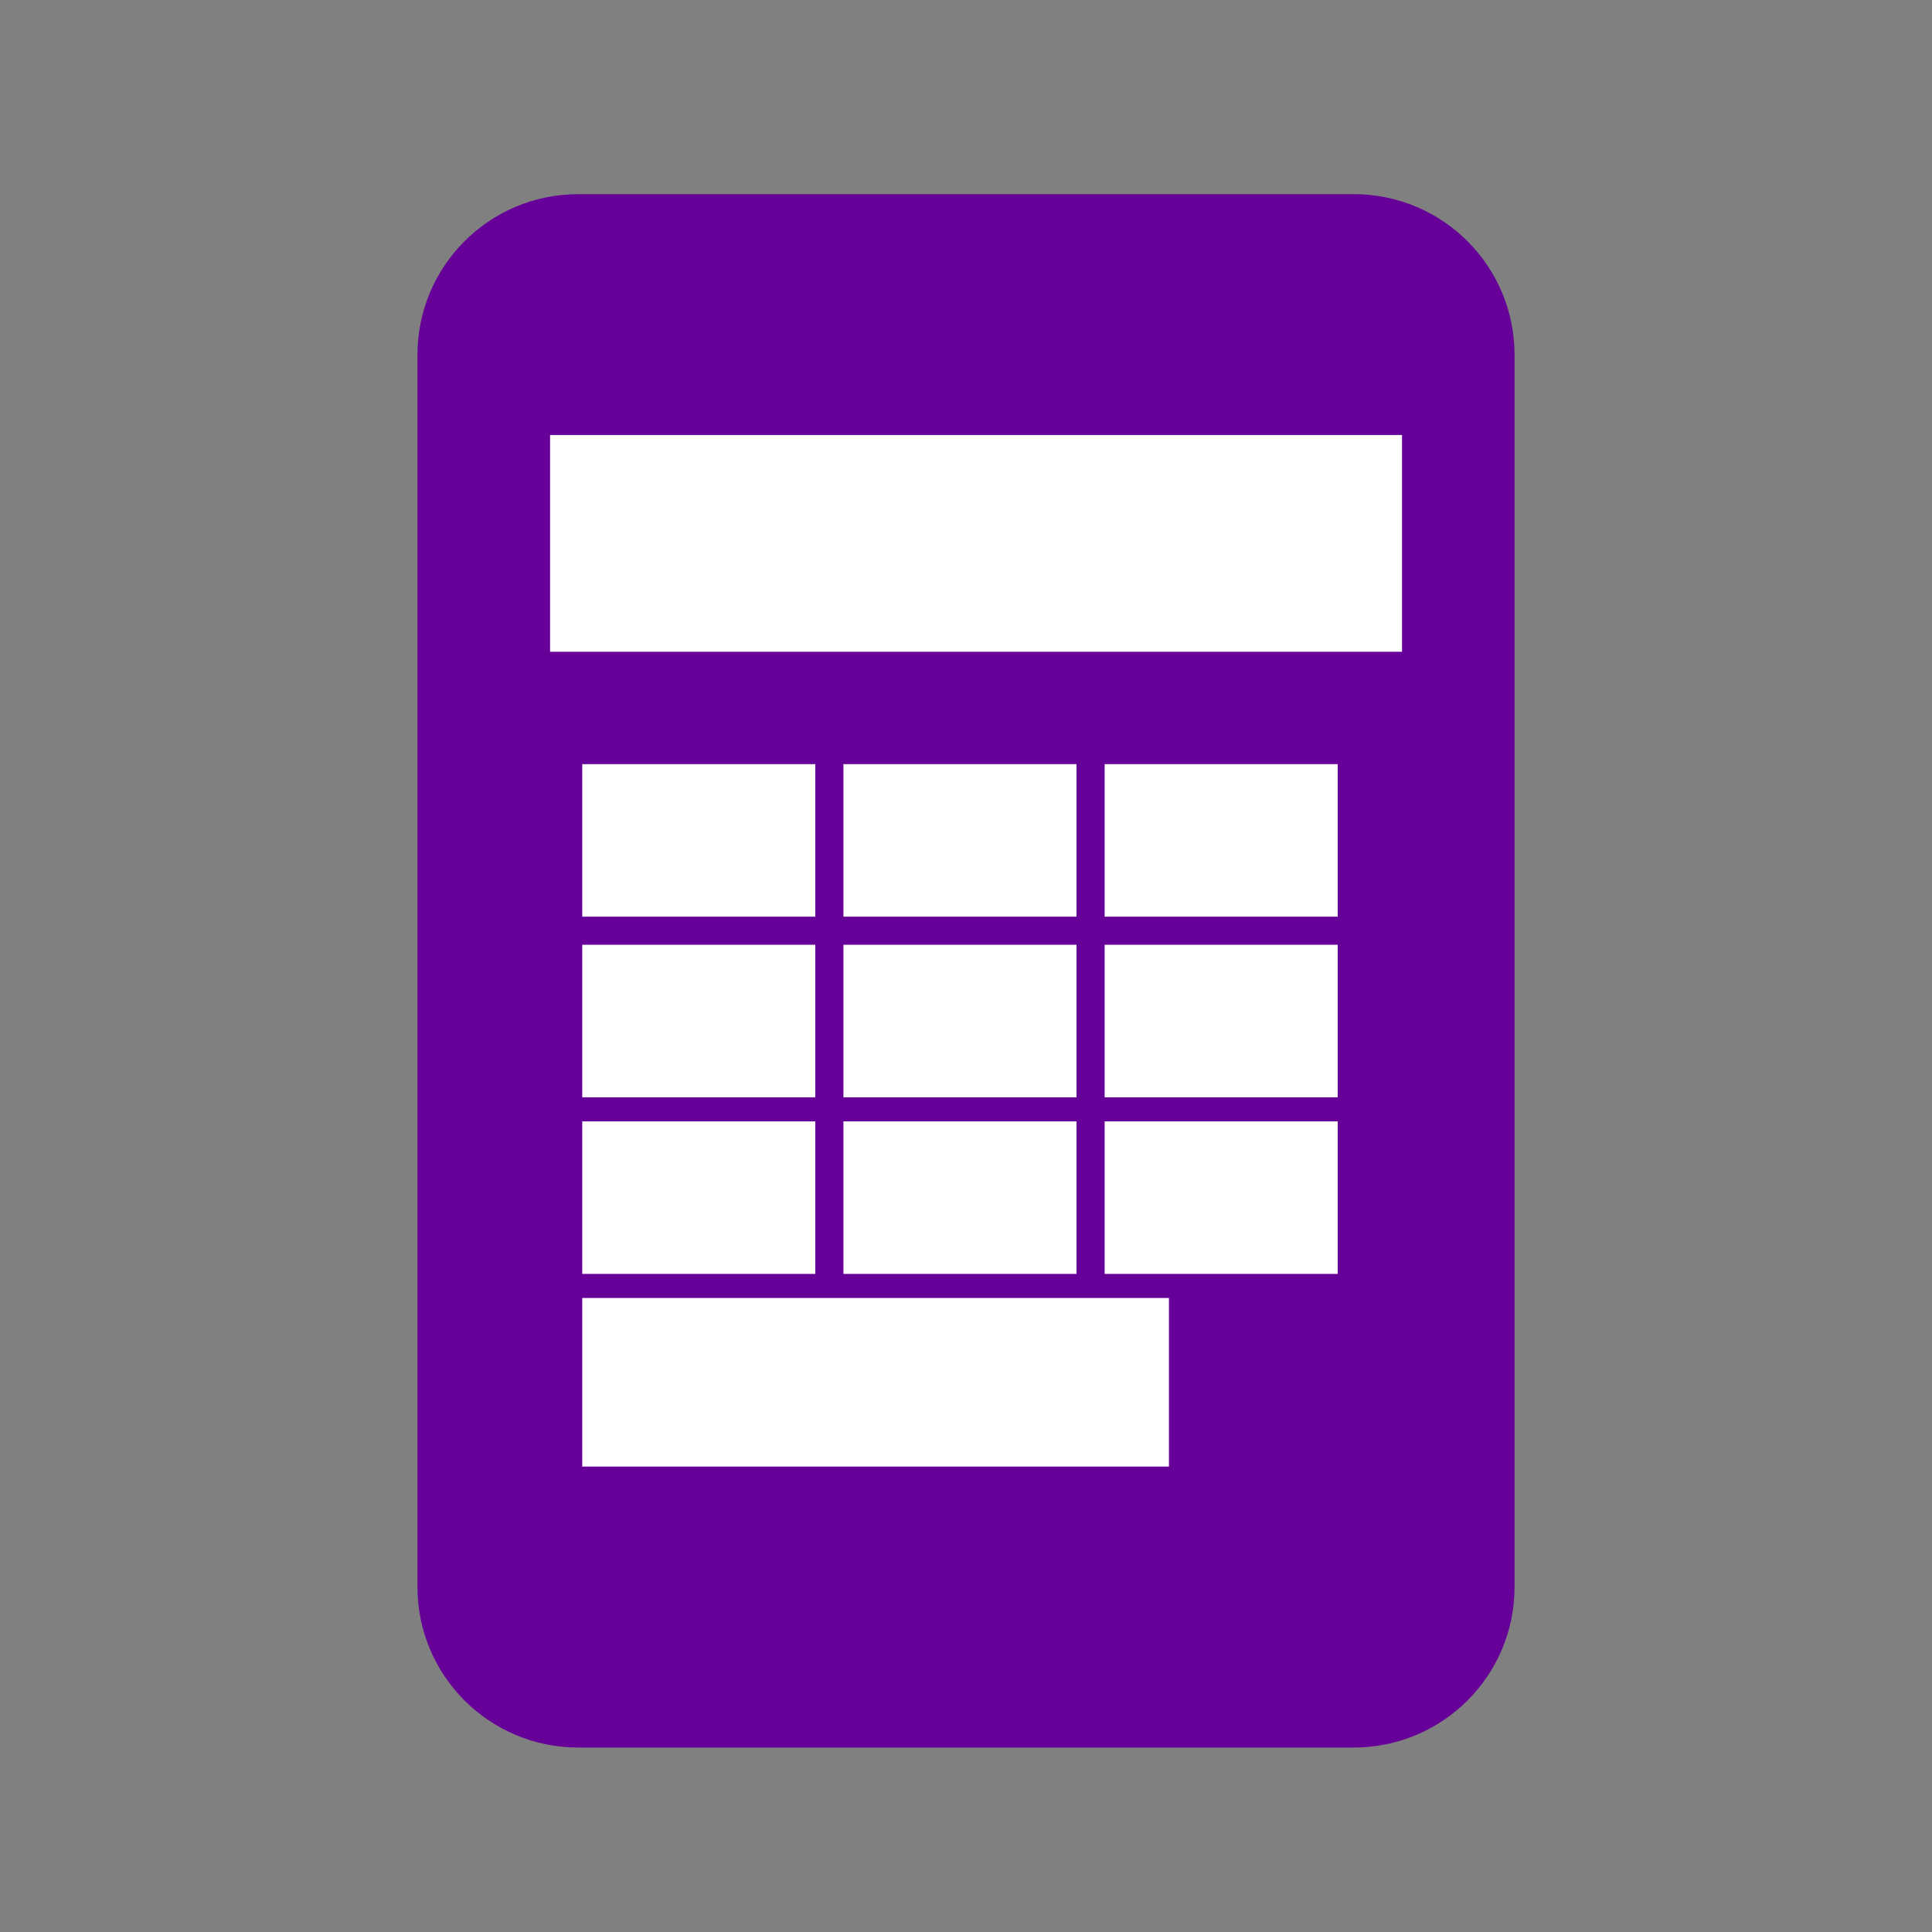<svg width="199" height="199" viewBox="0 0 199 199" fill="none" xmlns="http://www.w3.org/2000/svg">
<rect x="0" y="0" width="199" height="199" fill="#808080" stroke="none"/>
<g clip-path="url(#clip0_371_99)">
<path d="M139.443 20H59.557C50.413 20 43 27.404 43 36.538V163.463C43 172.596 50.413 180 59.557 180H139.443C148.587 180 156 172.596 156 163.463V36.538C156 27.404 148.587 20 139.443 20Z" fill="#660099"/>
<path d="M144.41 44.806H56.659V67.132H144.41V44.806Z" fill="white"/>
<path d="M83.978 78.708H59.971V94.419H83.978V78.708Z" fill="white"/>
<path d="M110.882 78.708H86.875V94.419H110.882V78.708Z" fill="white"/>
<path d="M137.788 78.708H113.78V94.419H137.788V78.708Z" fill="white"/>
<path d="M83.978 97.312H59.971V113.023H83.978V97.312Z" fill="white"/>
<path d="M110.882 97.312H86.875V113.023H110.882V97.312Z" fill="white"/>
<path d="M137.788 97.312H113.78V113.023H137.788V97.312Z" fill="white"/>
<path d="M83.978 115.504H59.971V131.215H83.978V115.504Z" fill="white"/>
<path d="M110.882 115.504H86.875V131.215H110.882V115.504Z" fill="white"/>
<path d="M137.788 115.504H113.78V131.215H137.788V115.504Z" fill="white"/>
<path d="M120.403 133.695H59.971V151.06H120.403V133.695Z" fill="white"/>
</g>
<defs>
<clipPath id="clip0_371_99">
<rect width="113" height="160" fill="white" transform="translate(43 20)"/>
</clipPath>
</defs>
</svg>
